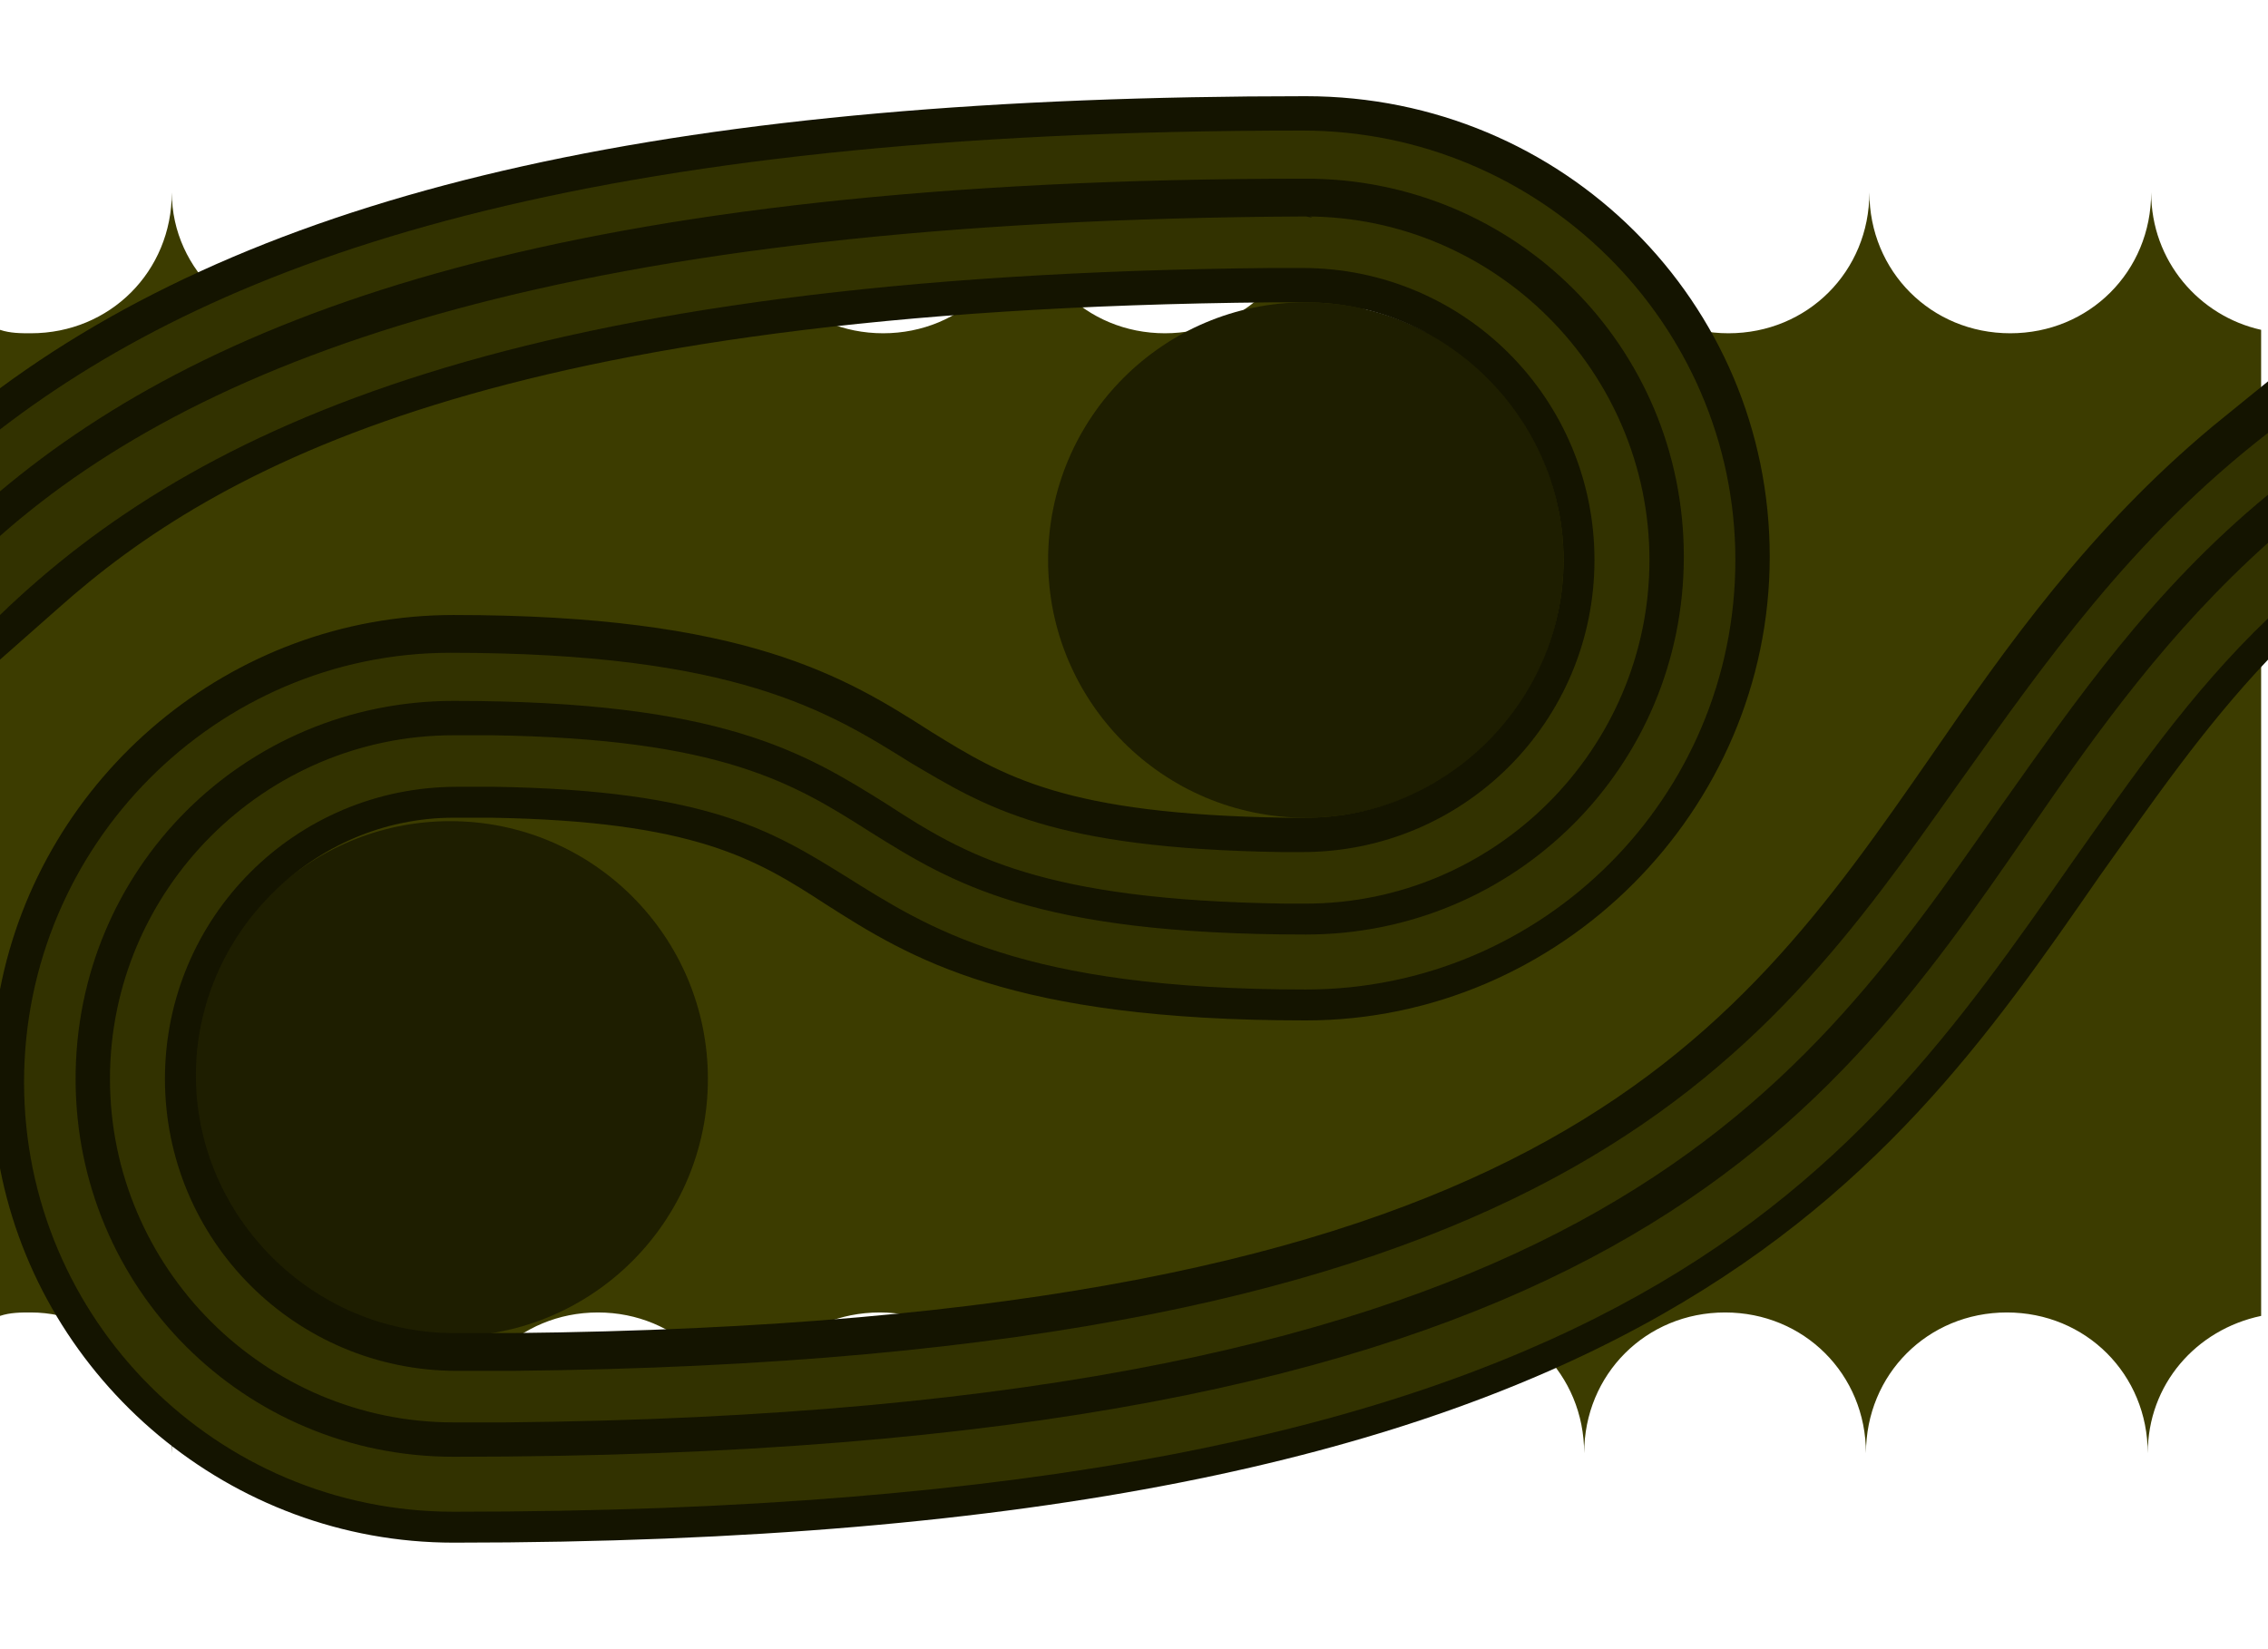 <?xml version="1.0" encoding="utf-8"?>
<!-- Generator: Adobe Illustrator 27.4.1, SVG Export Plug-In . SVG Version: 6.00 Build 0)  -->
<svg version="1.1" id="Layer_1" xmlns="http://www.w3.org/2000/svg" xmlns:xlink="http://www.w3.org/1999/xlink" x="0px" y="0px"
	 viewBox="0 0 66 48" style="enable-background:new 0 0 66 48;" xml:space="preserve">
<style type="text/css">
	.st0{fill:#3C3C00;}
	.st1{fill:#1E1E00;}
	.st2{fill:#141400;}
	.st3{fill:#323200;}
</style>
<g>
	<path class="st0" d="M5,42.3L5,42.3c0-2.3,1.9-4.1,4.2-4.1s4.1,1.8,4.1,4.1l0,0c0-2.3,1.8-4.1,4.1-4.1s4.1,1.8,4.1,4.1l0,0
		c0-2.3,1.8-4.1,4.1-4.1s4.1,1.8,4.1,4.1l0,0c0-2.3,1.8-4.1,4.1-4.1s4.1,1.8,4.1,4.1l0,0c0-2.3,1.8-4.1,4.1-4.1s4.1,1.8,4.1,4.1l0,0
		c0-2.3,1.8-4.1,4.1-4.1c2.3,0,4.1,1.8,4.1,4.1l0,0c0-2.3,1.8-4.1,4.1-4.1c2.3,0,4.1,1.8,4.1,4.1l0,0c0-2,1.4-3.6,3.3-4V9.6
		c-1.8-0.4-3.2-2-3.2-4l0,0c0,2.3-1.8,4.1-4.1,4.1s-4.1-1.8-4.1-4.1l0,0c0,2.3-1.8,4.1-4.1,4.1s-4.1-1.8-4.1-4.1h-0.1
		c0,2.3-1.8,4.1-4.1,4.1s-4-1.8-4-4.1l0,0c0,2.3-1.8,4.1-4.1,4.1s-4.1-1.8-4.1-4.1l0,0c0,2.3-1.8,4.1-4.1,4.1
		c-2.3,0-4.1-1.8-4.1-4.1l0,0c0,2.3-1.8,4.1-4.1,4.1s-4.1-1.8-4.1-4.1l0,0c0,2.3-1.8,4.1-4.1,4.1S5,7.9,5,5.6l0,0
		c0,2.3-1.8,4.1-4.1,4.1c-0.3,0-0.6,0-0.9-0.1v28.7c0.3-0.1,0.6-0.1,0.9-0.1C3.1,38.2,5,40.1,5,42.3z"/>
	<circle class="st1" cx="38" cy="16.3" r="7.5"/>
	<circle class="st1" cx="13.1" cy="31.4" r="7.5"/>
	<path class="st2" d="M13.2,44.9c34.5,0,41.6-10.3,47.9-19.4c1.5-2.1,3-4.3,4.9-6.3v-8.1l-1.6,1.3c-3.6,3-6,6.4-8.2,9.6
		c-5.9,8.5-11.5,16.5-41.3,16.8c-0.3,0-0.6,0-1.1,0c-0.2,0-0.4,0-0.6,0c-4.1,0-7.5-3.4-7.5-7.5s3.4-7.5,7.5-7.5c0.1,0,0.3,0,0.4,0
		c0.2,0,0.5,0,0.7,0c5.9,0.1,7.7,1.2,9.7,2.5c2.5,1.6,5.4,3.4,14,3.4c7.4,0,13.5-6.1,13.5-13.5S45.5,2.8,38,2.8
		c-18.1,0-30,2.6-38,8.5v7.9l1.7-1.5C6.3,13.6,14.5,9,37,8.8c0.2,0,0.3,0,0.6,0H38c4.1,0,7.5,3.4,7.5,7.5s-3.4,7.5-7.5,7.5
		c-0.1,0-0.4,0-0.6,0c-6.4-0.1-8.2-1.2-10.3-2.5c-2.5-1.6-5.4-3.4-13.9-3.4c-6.5,0-12,4.7-13.2,10.9V34C1.2,40.2,6.7,44.9,13.2,44.9
		z"/>
	<path class="st3" d="M37.5,7.8h0.4c4.7,0,8.5,3.8,8.5,8.5s-3.8,8.5-8.5,8.5c-0.1,0-0.4,0-0.6,0c-6.7-0.1-8.6-1.3-10.8-2.6
		c-2.4-1.5-5.1-3.2-13.4-3.2C6.3,19,0.7,24.6,0.7,31.5S6.3,44,13.2,44c34,0,40.6-9.6,47.1-18.9c1.7-2.4,3.4-4.9,5.7-7.1v-5.4
		c-4,3.1-6.5,6.7-9,10.2C51.2,31,45.3,39.6,14.9,39.9c-0.2,0-0.5,0-1,0c-0.2,0-0.4,0-0.6,0c-4.7,0-8.5-3.8-8.5-8.5s3.8-8.5,8.5-8.5
		c0.1,0,0.3,0,0.5,0c0.3,0,0.5,0,0.6,0c6.2,0.1,8.1,1.3,10.2,2.6C27,27,29.7,28.8,38,28.8c6.9,0,12.5-5.6,12.5-12.5
		S44.8,3.8,37.9,3.8C17,3.8,6.5,7.5,0,12.5v5.4C5.7,12.4,15.1,8,37,7.8C37.1,7.8,37.3,7.8,37.5,7.8z"/>
	<path class="st2" d="M38,6.3c5.5,0,10,4.5,10,10s-4.5,10-10,10c-0.2,0-0.6,0-0.6,0c-7.1-0.1-9.3-1.4-11.6-2.9
		c-2.4-1.5-4.8-3-12.6-3l0,0c-6.1,0-11,4.9-11,11s4.9,11,11,11c33.2,0,39.7-9.3,45.9-18.3c2-2.9,4-5.7,6.9-8.3v-1.4
		c-3.4,2.8-5.6,6-7.8,9.1c-6,8.6-12.2,17.6-43.5,17.9c-0.1,0-1.1,0-1.5,0c-5.5,0-10-4.5-10-10s4.5-10,10-10c0.3,0,1,0,1.1,0
		c6.7,0.1,8.8,1.4,11,2.8c2.4,1.5,4.8,3,12.7,3l0,0c6.1,0,11-4.9,11-11s-4.9-11-11-11c-21.5,0-31.8,3.9-38,9.1v1.3
		C6,10.3,16.7,6.4,38,6.3C38.5,6.4,37.8,6.2,38,6.3z"/>
</g>
</svg>
